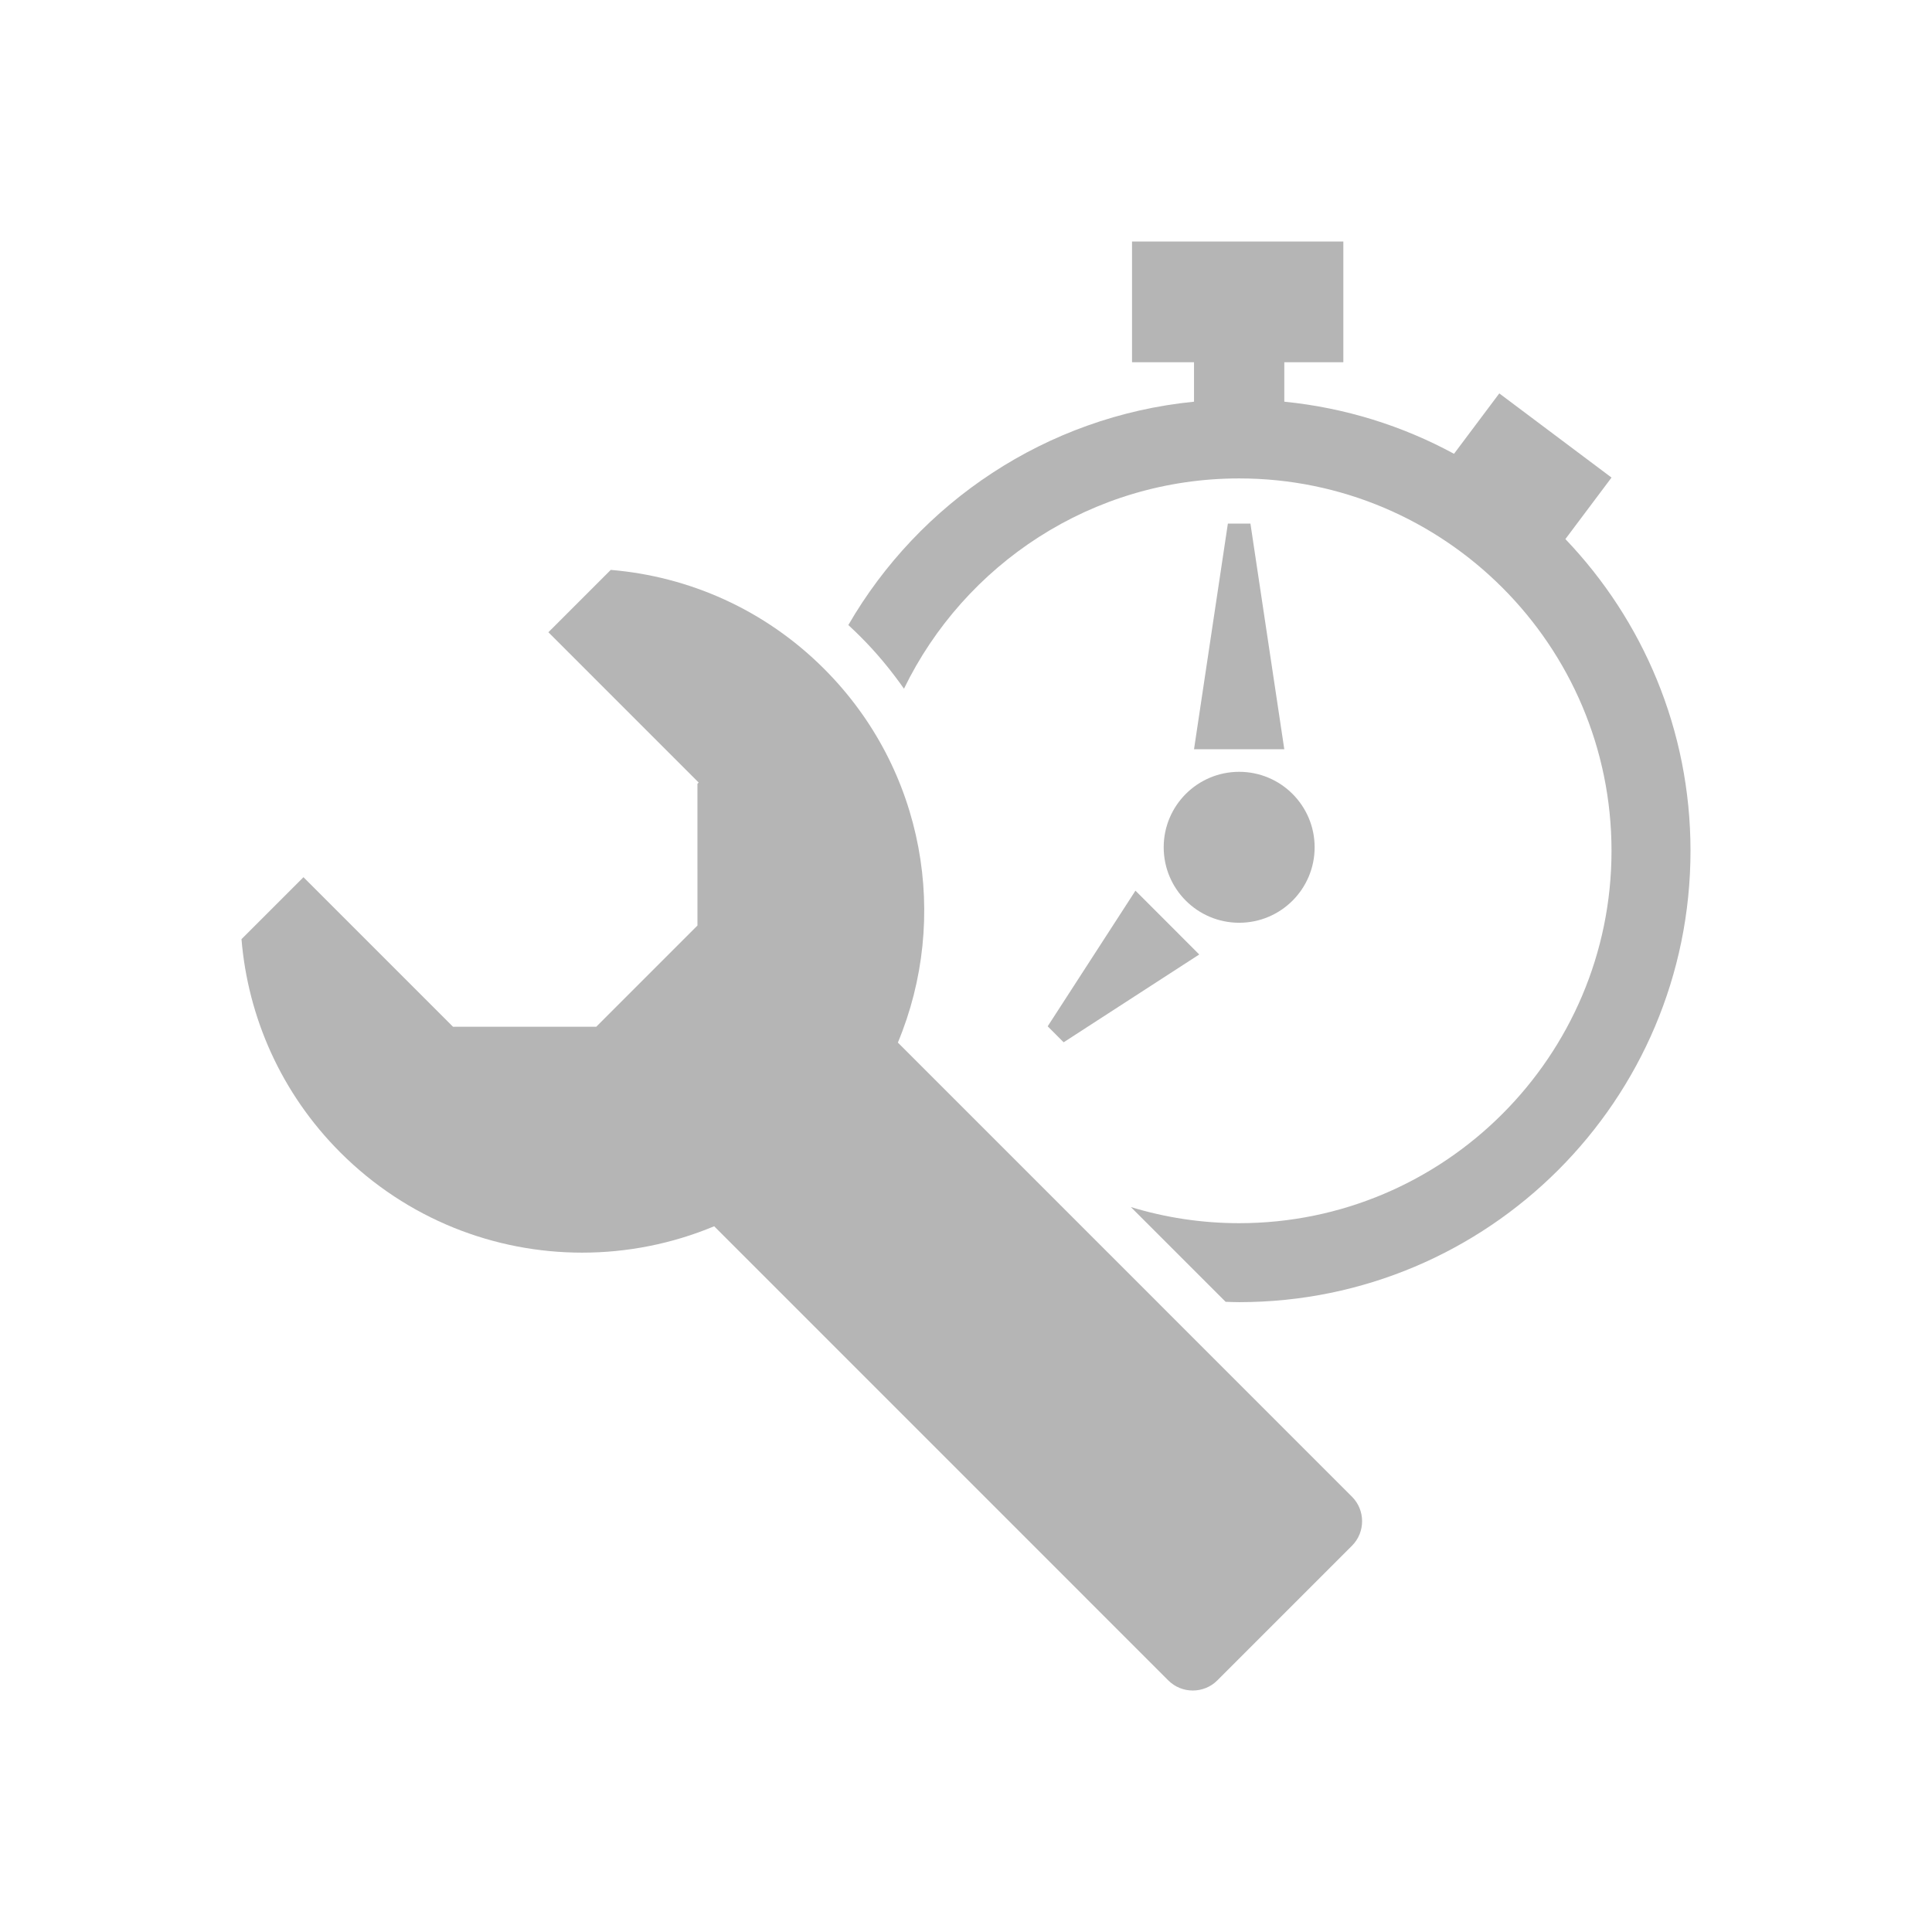 <?xml version="1.0" encoding="utf-8"?>
<!-- Generator: Adobe Illustrator 16.0.3, SVG Export Plug-In . SVG Version: 6.00 Build 0)  -->
<!DOCTYPE svg PUBLIC "-//W3C//DTD SVG 1.1//EN" "http://www.w3.org/Graphics/SVG/1.1/DTD/svg11.dtd">
<svg version="1.1" id="Layer_1" xmlns="http://www.w3.org/2000/svg" xmlns:xlink="http://www.w3.org/1999/xlink" x="0px" y="0px"
	 width="128px" height="128px" viewBox="0 0 128 128" enable-background="new 0 0 128 128" xml:space="preserve">
<g>
	<g>
		<circle fill-rule="evenodd" clip-rule="evenodd" fill="#B5B5B5" cx="82.098" cy="56.135" r="5"/>
		<polygon fill-rule="evenodd" clip-rule="evenodd" fill="#B5B5B5" points="85.088,49.64 79.107,49.64 81.35,34.688 82.844,34.688 
					"/>
		<polygon fill-rule="evenodd" clip-rule="evenodd" fill="#B5B5B5" points="75.227,59.009 79.453,63.237 70.469,69.055 
			69.412,67.996 		"/>
	</g>
	<g>
		<path fill-rule="evenodd" clip-rule="evenodd" fill="#B5B5B5" d="M103.711,35.715l3.057-4.075l-7.436-5.576l-3,4.001
			c-3.402-1.847-7.207-3.05-11.244-3.452V24H89v-8H75v8h4.107v2.613c-9.799,0.974-18.204,6.68-22.903,14.798
			c0.278,0.255,0.553,0.517,0.819,0.785c1.072,1.07,2.018,2.224,2.868,3.432c3.999-8.238,12.45-13.931,22.206-13.931
			c13.604,0,24.67,11.068,24.67,24.669c0,13.604-11.066,24.673-24.67,24.673c-2.494,0-4.902-0.375-7.174-1.068l6.277,6.277
			c0.299,0.01,0.596,0.023,0.896,0.023C98.611,86.271,112,72.883,112,56.366C112,48.354,108.842,41.083,103.711,35.715z"/>
	</g>
	<path fill="#B5B5B5" d="M40.464,37.757c5.154,0.429,10.191,2.609,14.134,6.554c6.696,6.694,8.321,16.536,4.888,24.762l30.088,30.09
		c0.891,0.891,0.891,2.352,0,3.244l-8.926,8.926c-0.445,0.445-1.033,0.668-1.623,0.668c-0.588,0-1.176-0.223-1.621-0.668
		l-30.088-30.09c-2.791,1.166-5.77,1.748-8.745,1.748c-5.798,0-11.593-2.211-16.018-6.633c-3.944-3.943-6.126-8.98-6.554-14.136
		l4.107-4.105l9.909,9.909h0.068l0.014,0.014l0.015-0.014h9.389l6.707-6.708l-0.001-9.389l0.083-0.082l-9.958-9.959L40.464,37.757"
		/>
</g>
</svg>
